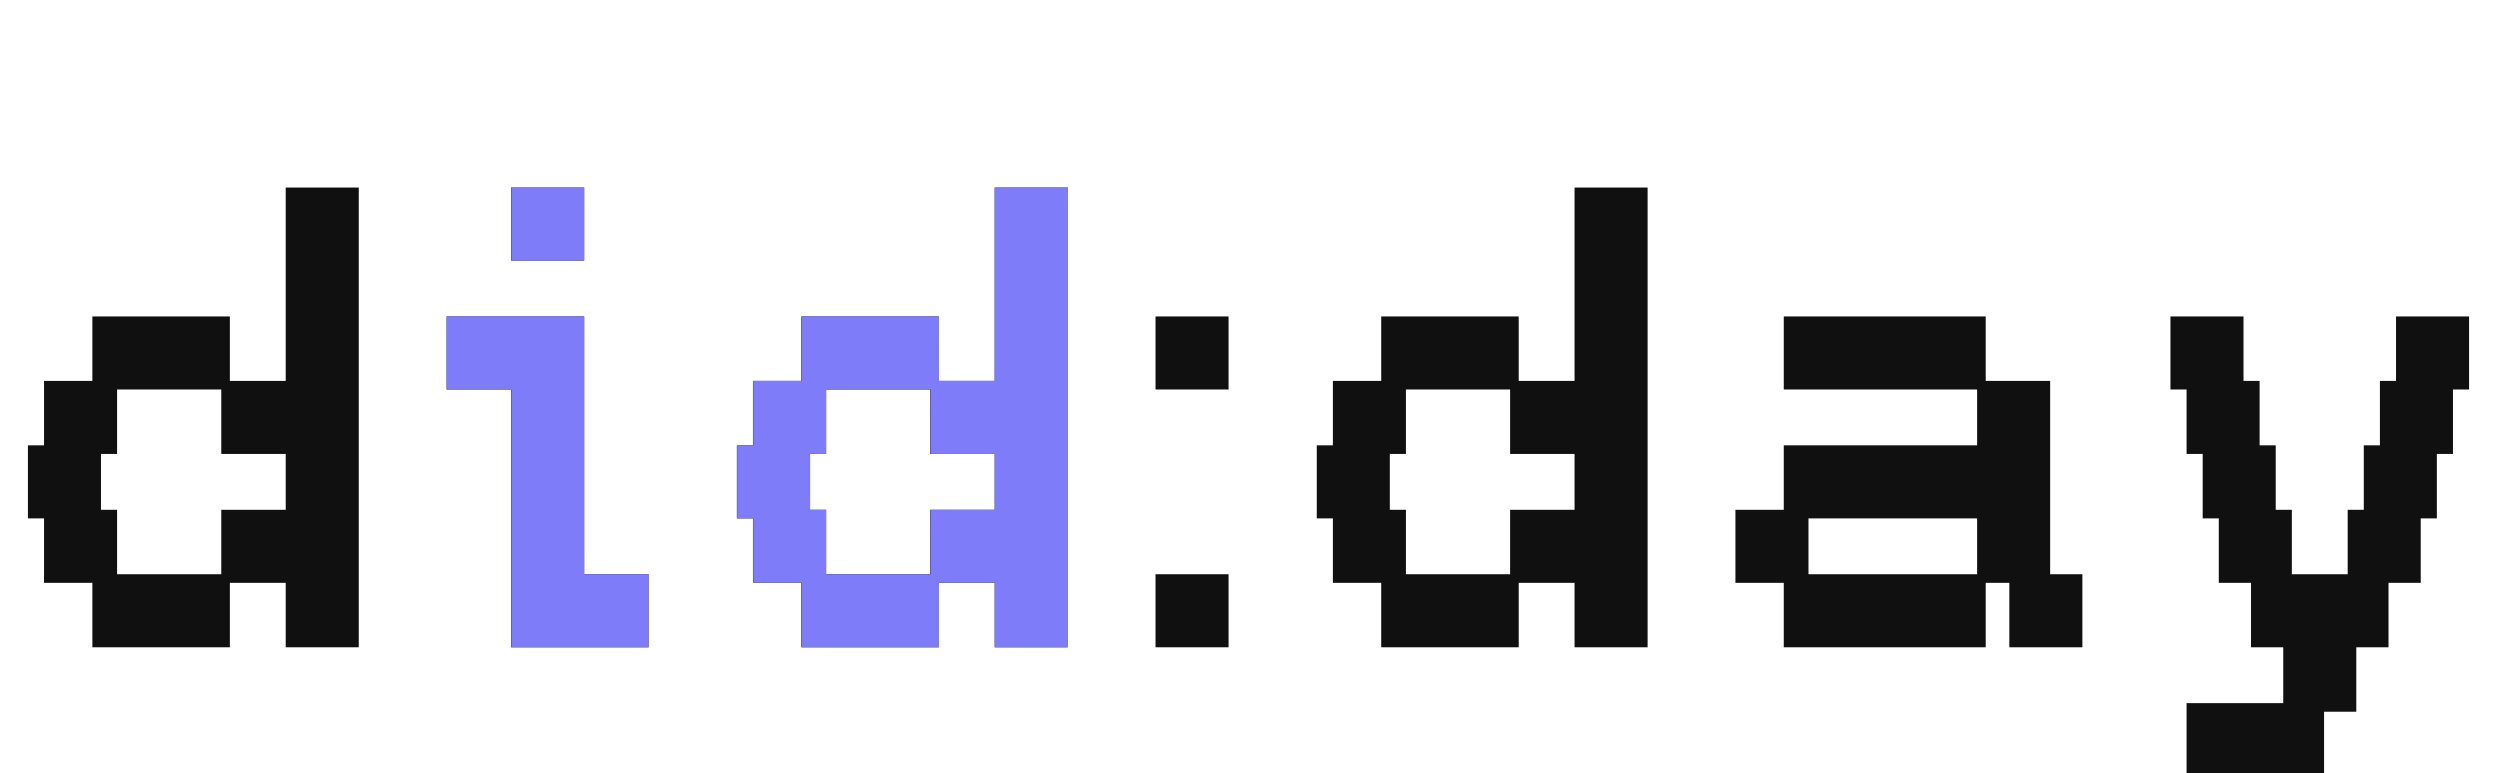 <svg width="556" height="172" viewBox="0 0 556 172" fill="none" xmlns="http://www.w3.org/2000/svg">
<g clip-path="url(#clip0_722_729)">
<path d="M64.501 42.666V85.666H50.168V99.999H64.501V114.332H50.168V128.666H64.501V142.999H78.835V42.666H64.501ZM25.085 114.332H21.501V99.999H25.085V85.666H50.168V71.333H21.501V85.666H10.751V99.999H7.168V114.332H10.751V128.666H21.501V142.999H50.168V128.666H25.085V114.332ZM114.612 42.666V56.999H128.945V42.666H114.612ZM128.945 128.666V71.333H100.278V85.666H114.612V142.999H143.278V128.666H128.945ZM222.168 42.666V85.666H207.834V99.999H222.168V114.332H207.834V128.666H222.168V142.999H236.501V42.666H222.168ZM182.751 114.332H179.168V99.999H182.751V85.666H207.834V71.333H179.168V85.666H168.418V99.999H164.834V114.332H168.418V128.666H179.168V142.999H207.834V128.666H182.751V114.332ZM272.278 85.666V71.333H257.945V85.666H272.278ZM272.278 142.999V128.666H257.945V142.999H272.278ZM351.14 42.666V85.666H336.806V99.999H351.14V114.332H336.806V128.666H351.14V142.999H365.473V42.666H351.14ZM311.723 114.332H308.14V99.999H311.723V85.666H336.806V71.333H308.14V85.666H297.39V99.999H293.806V114.332H297.39V128.666H308.14V142.999H336.806V128.666H311.723V114.332ZM440.667 71.333H397.667V85.666H440.667V71.333ZM455 128.666V85.666H440.667V99.999H397.667V114.332H386.917V128.666H397.667V142.999H440.667V128.666H401.25V114.332H440.667V128.666H447.834V142.999H462.167V128.666H455ZM533.834 85.666H530.25V99.999H526.667V114.332H523.084V128.666H508.75V114.332H505.167V99.999H501.584V85.666H498V71.333H483.667V85.666H487.25V99.999H490.834V114.332H494.417V128.666H501.584V142.999H508.75V157.332H487.25V171.666H515.917V157.332H523.084V142.999H530.25V128.666H537.417V114.332H541V99.999H544.584V85.666H548.167V71.333H533.834V85.666Z" fill="#101010"/>
<path d="M64.5 42.666V41.711H63.544V42.666H64.5ZM64.5 85.666V86.622H65.455V85.666H64.5ZM50.166 85.666V84.711H49.211V85.666H50.166ZM50.166 100H49.211V100.956H50.166V100ZM64.5 100H65.455V99.044H64.5V100ZM64.5 114.333V115.289H65.455V114.333H64.5ZM50.166 114.333V113.378H49.211V114.333H50.166ZM50.166 128.667H49.211V129.622H50.166V128.667ZM64.5 128.667H65.455V127.711H64.5V128.667ZM64.5 143H63.544V143.956H64.5V143ZM78.833 143V143.956H79.789V143H78.833ZM78.833 42.666H79.789V41.711H78.833V42.666ZM25.083 114.333H26.039V113.378H25.083V114.333ZM21.5 114.333H20.544V115.289H21.5V114.333ZM21.5 100V99.044H20.544V100H21.5ZM25.083 100V100.956H26.039V100H25.083ZM25.083 85.666V84.711H24.128V85.666H25.083ZM50.166 85.666V86.622H51.122V85.666H50.166ZM50.166 71.333H51.122V70.378H50.166V71.333ZM21.5 71.333V70.378H20.544V71.333H21.5ZM21.5 85.666V86.622H22.455V85.666H21.5ZM10.75 85.666V84.711H9.794V85.666H10.75ZM10.75 100V100.956H11.705V100H10.75ZM7.167 100V99.044H6.211V100H7.167ZM7.167 114.333H6.211V115.289H7.167V114.333ZM10.75 114.333H11.705V113.378H10.75V114.333ZM10.75 128.667H9.794V129.622H10.75V128.667ZM21.5 128.667H22.455V127.711H21.5V128.667ZM21.5 143H20.544V143.956H21.5V143ZM50.166 143V143.956H51.122V143H50.166ZM50.166 128.667H51.122V127.711H50.166V128.667ZM25.083 128.667H24.128V129.622H25.083V128.667ZM63.544 42.666V85.666H65.455V42.666H63.544ZM64.5 84.711H50.166V86.622H64.5V84.711ZM49.211 85.666V100H51.122V85.666H49.211ZM50.166 100.956H64.5V99.044H50.166V100.956ZM63.544 100V114.333H65.455V100H63.544ZM64.5 113.378H50.166V115.289H64.5V113.378ZM49.211 114.333V128.667H51.122V114.333H49.211ZM50.166 129.622H64.5V127.711H50.166V129.622ZM63.544 128.667V143H65.455V128.667H63.544ZM64.5 143.956H78.833V142.044H64.5V143.956ZM79.789 143V42.666H77.878V143H79.789ZM78.833 41.711H64.5V43.622H78.833V41.711ZM25.083 113.378H21.5V115.289H25.083V113.378ZM22.455 114.333V100H20.544V114.333H22.455ZM21.5 100.956H25.083V99.044H21.5V100.956ZM26.039 100V85.666H24.128V100H26.039ZM25.083 86.622H50.166V84.711H25.083V86.622ZM51.122 85.666V71.333H49.211V85.666H51.122ZM50.166 70.378H21.5V72.289H50.166V70.378ZM20.544 71.333V85.666H22.455V71.333H20.544ZM21.5 84.711H10.75V86.622H21.5V84.711ZM9.794 85.666V100H11.705V85.666H9.794ZM10.75 99.044H7.167V100.956H10.75V99.044ZM6.211 100V114.333H8.122V100H6.211ZM7.167 115.289H10.75V113.378H7.167V115.289ZM9.794 114.333V128.667H11.705V114.333H9.794ZM10.75 129.622H21.5V127.711H10.75V129.622ZM20.544 128.667V143H22.455V128.667H20.544ZM21.5 143.956H50.166V142.044H21.5V143.956ZM51.122 143V128.667H49.211V143H51.122ZM50.166 127.711H25.083V129.622H50.166V127.711ZM26.039 128.667V114.333H24.128V128.667H26.039ZM114.611 42.666V41.711H113.655V42.666H114.611ZM114.611 57H113.655V57.955H114.611V57ZM128.944 57V57.955H129.9V57H128.944ZM128.944 42.666H129.9V41.711H128.944V42.666ZM128.944 128.667H127.988V129.622H128.944V128.667ZM128.944 71.333H129.9V70.378H128.944V71.333ZM100.277 71.333V70.378H99.322V71.333H100.277ZM100.277 85.666H99.322V86.622H100.277V85.666ZM114.611 85.666H115.566V84.711H114.611V85.666ZM114.611 143H113.655V143.956H114.611V143ZM143.277 143V143.956H144.233V143H143.277ZM143.277 128.667H144.233V127.711H143.277V128.667ZM113.655 42.666V57H115.566V42.666H113.655ZM114.611 57.955H128.944V56.044H114.611V57.955ZM129.9 57V42.666H127.988V57H129.9ZM128.944 41.711H114.611V43.622H128.944V41.711ZM129.9 128.667V71.333H127.988V128.667H129.9ZM128.944 70.378H100.277V72.289H128.944V70.378ZM99.322 71.333V85.666H101.233V71.333H99.322ZM100.277 86.622H114.611V84.711H100.277V86.622ZM113.655 85.666V143H115.566V85.666H113.655ZM114.611 143.956H143.277V142.044H114.611V143.956ZM144.233 143V128.667H142.322V143H144.233ZM143.277 127.711H128.944V129.622H143.277V127.711ZM222.167 42.666V41.711H221.211V42.666H222.167ZM222.167 85.666V86.622H223.122V85.666H222.167ZM207.833 85.666V84.711H206.878V85.666H207.833ZM207.833 100H206.878V100.956H207.833V100ZM222.167 100H223.122V99.044H222.167V100ZM222.167 114.333V115.289H223.122V114.333H222.167ZM207.833 114.333V113.378H206.878V114.333H207.833ZM207.833 128.667H206.878V129.622H207.833V128.667ZM222.167 128.667H223.122V127.711H222.167V128.667ZM222.167 143H221.211V143.956H222.167V143ZM236.5 143V143.956H237.456V143H236.5ZM236.5 42.666H237.456V41.711H236.5V42.666ZM182.75 114.333H183.706V113.378H182.75V114.333ZM179.167 114.333H178.211V115.289H179.167V114.333ZM179.167 100V99.044H178.211V100H179.167ZM182.75 100V100.956H183.706V100H182.75ZM182.75 85.666V84.711H181.794V85.666H182.75ZM207.833 85.666V86.622H208.789V85.666H207.833ZM207.833 71.333H208.789V70.378H207.833V71.333ZM179.167 71.333V70.378H178.211V71.333H179.167ZM179.167 85.666V86.622H180.122V85.666H179.167ZM168.417 85.666V84.711H167.461V85.666H168.417ZM168.417 100V100.956H169.372V100H168.417ZM164.833 100V99.044H163.878V100H164.833ZM164.833 114.333H163.878V115.289H164.833V114.333ZM168.417 114.333H169.372V113.378H168.417V114.333ZM168.417 128.667H167.461V129.622H168.417V128.667ZM179.167 128.667H180.122V127.711H179.167V128.667ZM179.167 143H178.211V143.956H179.167V143ZM207.833 143V143.956H208.789V143H207.833ZM207.833 128.667H208.789V127.711H207.833V128.667ZM182.75 128.667H181.794V129.622H182.75V128.667ZM221.211 42.666V85.666H223.122V42.666H221.211ZM222.167 84.711H207.833V86.622H222.167V84.711ZM206.878 85.666V100H208.789V85.666H206.878ZM207.833 100.956H222.167V99.044H207.833V100.956ZM221.211 100V114.333H223.122V100H221.211ZM222.167 113.378H207.833V115.289H222.167V113.378ZM206.878 114.333V128.667H208.789V114.333H206.878ZM207.833 129.622H222.167V127.711H207.833V129.622ZM221.211 128.667V143H223.122V128.667H221.211ZM222.167 143.956H236.5V142.044H222.167V143.956ZM237.456 143V42.666H235.544V143H237.456ZM236.5 41.711H222.167V43.622H236.5V41.711ZM182.75 113.378H179.167V115.289H182.75V113.378ZM180.122 114.333V100H178.211V114.333H180.122ZM179.167 100.956H182.75V99.044H179.167V100.956ZM183.706 100V85.666H181.794V100H183.706ZM182.75 86.622H207.833V84.711H182.75V86.622ZM208.789 85.666V71.333H206.878V85.666H208.789ZM207.833 70.378H179.167V72.289H207.833V70.378ZM178.211 71.333V85.666H180.122V71.333H178.211ZM179.167 84.711H168.417V86.622H179.167V84.711ZM167.461 85.666V100H169.372V85.666H167.461ZM168.417 99.044H164.833V100.956H168.417V99.044ZM163.878 100V114.333H165.789V100H163.878ZM164.833 115.289H168.417V113.378H164.833V115.289ZM167.461 114.333V128.667H169.372V114.333H167.461ZM168.417 129.622H179.167V127.711H168.417V129.622ZM178.211 128.667V143H180.122V128.667H178.211ZM179.167 143.956H207.833V142.044H179.167V143.956ZM208.789 143V128.667H206.878V143H208.789ZM207.833 127.711H182.75V129.622H207.833V127.711ZM183.706 128.667V114.333H181.794V128.667H183.706ZM272.277 85.666V86.622H273.233V85.666H272.277ZM272.277 71.333H273.233V70.378H272.277V71.333ZM257.944 71.333V70.378H256.988V71.333H257.944ZM257.944 85.666H256.988V86.622H257.944V85.666ZM272.277 143V143.956H273.233V143H272.277ZM272.277 128.667H273.233V127.711H272.277V128.667ZM257.944 128.667V127.711H256.988V128.667H257.944ZM257.944 143H256.988V143.956H257.944V143ZM273.233 85.666V71.333H271.322V85.666H273.233ZM272.277 70.378H257.944V72.289H272.277V70.378ZM256.988 71.333V85.666H258.9V71.333H256.988ZM257.944 86.622H272.277V84.711H257.944V86.622ZM273.233 143V128.667H271.322V143H273.233ZM272.277 127.711H257.944V129.622H272.277V127.711ZM256.988 128.667V143H258.9V128.667H256.988ZM257.944 143.956H272.277V142.044H257.944V143.956ZM351.139 42.666V41.711H350.183V42.666H351.139ZM351.139 85.666V86.622H352.094V85.666H351.139ZM336.805 85.666V84.711H335.85V85.666H336.805ZM336.805 100H335.85V100.956H336.805V100ZM351.139 100H352.094V99.044H351.139V100ZM351.139 114.333V115.289H352.094V114.333H351.139ZM336.805 114.333V113.378H335.85V114.333H336.805ZM336.805 128.667H335.85V129.622H336.805V128.667ZM351.139 128.667H352.094V127.711H351.139V128.667ZM351.139 143H350.183V143.956H351.139V143ZM365.472 143V143.956H366.428V143H365.472ZM365.472 42.666H366.428V41.711H365.472V42.666ZM311.722 114.333H312.678V113.378H311.722V114.333ZM308.139 114.333H307.183V115.289H308.139V114.333ZM308.139 100V99.044H307.183V100H308.139ZM311.722 100V100.956H312.678V100H311.722ZM311.722 85.666V84.711H310.766V85.666H311.722ZM336.805 85.666V86.622H337.761V85.666H336.805ZM336.805 71.333H337.761V70.378H336.805V71.333ZM308.139 71.333V70.378H307.183V71.333H308.139ZM308.139 85.666V86.622H309.094V85.666H308.139ZM297.389 85.666V84.711H296.433V85.666H297.389ZM297.389 100V100.956H298.344V100H297.389ZM293.805 100V99.044H292.85V100H293.805ZM293.805 114.333H292.85V115.289H293.805V114.333ZM297.389 114.333H298.344V113.378H297.389V114.333ZM297.389 128.667H296.433V129.622H297.389V128.667ZM308.139 128.667H309.094V127.711H308.139V128.667ZM308.139 143H307.183V143.956H308.139V143ZM336.805 143V143.956H337.761V143H336.805ZM336.805 128.667H337.761V127.711H336.805V128.667ZM311.722 128.667H310.766V129.622H311.722V128.667ZM350.183 42.666V85.666H352.094V42.666H350.183ZM351.139 84.711H336.805V86.622H351.139V84.711ZM335.85 85.666V100H337.761V85.666H335.85ZM336.805 100.956H351.139V99.044H336.805V100.956ZM350.183 100V114.333H352.094V100H350.183ZM351.139 113.378H336.805V115.289H351.139V113.378ZM335.85 114.333V128.667H337.761V114.333H335.85ZM336.805 129.622H351.139V127.711H336.805V129.622ZM350.183 128.667V143H352.094V128.667H350.183ZM351.139 143.956H365.472V142.044H351.139V143.956ZM366.428 143V42.666H364.516V143H366.428ZM365.472 41.711H351.139V43.622H365.472V41.711ZM311.722 113.378H308.139V115.289H311.722V113.378ZM309.094 114.333V100H307.183V114.333H309.094ZM308.139 100.956H311.722V99.044H308.139V100.956ZM312.678 100V85.666H310.766V100H312.678ZM311.722 86.622H336.805V84.711H311.722V86.622ZM337.761 85.666V71.333H335.85V85.666H337.761ZM336.805 70.378H308.139V72.289H336.805V70.378ZM307.183 71.333V85.666H309.094V71.333H307.183ZM308.139 84.711H297.389V86.622H308.139V84.711ZM296.433 85.666V100H298.344V85.666H296.433ZM297.389 99.044H293.805V100.956H297.389V99.044ZM292.85 100V114.333H294.761V100H292.85ZM293.805 115.289H297.389V113.378H293.805V115.289ZM296.433 114.333V128.667H298.344V114.333H296.433ZM297.389 129.622H308.139V127.711H297.389V129.622ZM307.183 128.667V143H309.094V128.667H307.183ZM308.139 143.956H336.805V142.044H308.139V143.956ZM337.761 143V128.667H335.85V143H337.761ZM336.805 127.711H311.722V129.622H336.805V127.711ZM312.678 128.667V114.333H310.766V128.667H312.678ZM440.666 71.333H441.622V70.378H440.666V71.333ZM397.666 71.333V70.378H396.71V71.333H397.666ZM397.666 85.666H396.71V86.622H397.666V85.666ZM440.666 85.666V86.622H441.622V85.666H440.666ZM454.999 128.667H454.044V129.622H454.999V128.667ZM454.999 85.666H455.955V84.711H454.999V85.666ZM440.666 85.666V84.711H439.71V85.666H440.666ZM440.666 100V100.956H441.622V100H440.666ZM397.666 100V99.044H396.71V100H397.666ZM397.666 114.333V115.289H398.622V114.333H397.666ZM386.916 114.333V113.378H385.96V114.333H386.916ZM386.916 128.667H385.96V129.622H386.916V128.667ZM397.666 128.667H398.622V127.711H397.666V128.667ZM397.666 143H396.71V143.956H397.666V143ZM440.666 143V143.956H441.622V143H440.666ZM440.666 128.667H441.622V127.711H440.666V128.667ZM401.249 128.667H400.294V129.622H401.249V128.667ZM401.249 114.333V113.378H400.294V114.333H401.249ZM440.666 114.333H441.622V113.378H440.666V114.333ZM440.666 128.667H439.71V129.622H440.666V128.667ZM447.833 128.667H448.788V127.711H447.833V128.667ZM447.833 143H446.877V143.956H447.833V143ZM462.166 143V143.956H463.122V143H462.166ZM462.166 128.667H463.122V127.711H462.166V128.667ZM440.666 70.378H397.666V72.289H440.666V70.378ZM396.71 71.333V85.666H398.622V71.333H396.71ZM397.666 86.622H440.666V84.711H397.666V86.622ZM441.622 85.666V71.333H439.71V85.666H441.622ZM455.955 128.667V85.666H454.044V128.667H455.955ZM454.999 84.711H440.666V86.622H454.999V84.711ZM439.71 85.666V100H441.622V85.666H439.71ZM440.666 99.044H397.666V100.956H440.666V99.044ZM396.71 100V114.333H398.622V100H396.71ZM397.666 113.378H386.916V115.289H397.666V113.378ZM385.96 114.333V128.667H387.872V114.333H385.96ZM386.916 129.622H397.666V127.711H386.916V129.622ZM396.71 128.667V143H398.622V128.667H396.71ZM397.666 143.956H440.666V142.044H397.666V143.956ZM441.622 143V128.667H439.71V143H441.622ZM440.666 127.711H401.249V129.622H440.666V127.711ZM402.205 128.667V114.333H400.294V128.667H402.205ZM401.249 115.289H440.666V113.378H401.249V115.289ZM439.71 114.333V128.667H441.622V114.333H439.71ZM440.666 129.622H447.833V127.711H440.666V129.622ZM446.877 128.667V143H448.788V128.667H446.877ZM447.833 143.956H462.166V142.044H447.833V143.956ZM463.122 143V128.667H461.21V143H463.122ZM462.166 127.711H454.999V129.622H462.166V127.711ZM533.833 85.666V86.622H534.788V85.666H533.833ZM530.249 85.666V84.711H529.294V85.666H530.249ZM530.249 100V100.956H531.205V100H530.249ZM526.666 100V99.044H525.71V100H526.666ZM526.666 114.333V115.289H527.622V114.333H526.666ZM523.083 114.333V113.378H522.127V114.333H523.083ZM523.083 128.667V129.622H524.038V128.667H523.083ZM508.749 128.667H507.794V129.622H508.749V128.667ZM508.749 114.333H509.705V113.378H508.749V114.333ZM505.166 114.333H504.21V115.289H505.166V114.333ZM505.166 100H506.122V99.044H505.166V100ZM501.583 100H500.627V100.956H501.583V100ZM501.583 85.666H502.538V84.711H501.583V85.666ZM497.999 85.666H497.044V86.622H497.999V85.666ZM497.999 71.333H498.955V70.378H497.999V71.333ZM483.666 71.333V70.378H482.71V71.333H483.666ZM483.666 85.666H482.71V86.622H483.666V85.666ZM487.249 85.666H488.205V84.711H487.249V85.666ZM487.249 100H486.294V100.956H487.249V100ZM490.833 100H491.788V99.044H490.833V100ZM490.833 114.333H489.877V115.289H490.833V114.333ZM494.416 114.333H495.372V113.378H494.416V114.333ZM494.416 128.667H493.46V129.622H494.416V128.667ZM501.583 128.667H502.538V127.711H501.583V128.667ZM501.583 143H500.627V143.956H501.583V143ZM508.749 143H509.705V142.044H508.749V143ZM508.749 157.333V158.289H509.705V157.333H508.749ZM487.249 157.333V156.378H486.294V157.333H487.249ZM487.249 171.667H486.294V172.622H487.249V171.667ZM515.916 171.667V172.622H516.872V171.667H515.916ZM515.916 157.333V156.378H514.96V157.333H515.916ZM523.083 157.333V158.289H524.038V157.333H523.083ZM523.083 143V142.044H522.127V143H523.083ZM530.249 143V143.956H531.205V143H530.249ZM530.249 128.667V127.711H529.294V128.667H530.249ZM537.416 128.667V129.622H538.372V128.667H537.416ZM537.416 114.333V113.378H536.46V114.333H537.416ZM540.999 114.333V115.289H541.955V114.333H540.999ZM540.999 100V99.044H540.044V100H540.999ZM544.583 100V100.956H545.538V100H544.583ZM544.583 85.666V84.711H543.627V85.666H544.583ZM548.166 85.666V86.622H549.122V85.666H548.166ZM548.166 71.333H549.122V70.378H548.166V71.333ZM533.833 71.333V70.378H532.877V71.333H533.833ZM533.833 84.711H530.249V86.622H533.833V84.711ZM529.294 85.666V100H531.205V85.666H529.294ZM530.249 99.044H526.666V100.956H530.249V99.044ZM525.71 100V114.333H527.622V100H525.71ZM526.666 113.378H523.083V115.289H526.666V113.378ZM522.127 114.333V128.667H524.038V114.333H522.127ZM523.083 127.711H508.749V129.622H523.083V127.711ZM509.705 128.667V114.333H507.794V128.667H509.705ZM508.749 113.378H505.166V115.289H508.749V113.378ZM506.122 114.333V100H504.21V114.333H506.122ZM505.166 99.044H501.583V100.956H505.166V99.044ZM502.538 100V85.666H500.627V100H502.538ZM501.583 84.711H497.999V86.622H501.583V84.711ZM498.955 85.666V71.333H497.044V85.666H498.955ZM497.999 70.378H483.666V72.289H497.999V70.378ZM482.71 71.333V85.666H484.622V71.333H482.71ZM483.666 86.622H487.249V84.711H483.666V86.622ZM486.294 85.666V100H488.205V85.666H486.294ZM487.249 100.956H490.833V99.044H487.249V100.956ZM489.877 100V114.333H491.788V100H489.877ZM490.833 115.289H494.416V113.378H490.833V115.289ZM493.46 114.333V128.667H495.372V114.333H493.46ZM494.416 129.622H501.583V127.711H494.416V129.622ZM500.627 128.667V143H502.538V128.667H500.627ZM501.583 143.956H508.749V142.044H501.583V143.956ZM507.794 143V157.333H509.705V143H507.794ZM508.749 156.378H487.249V158.289H508.749V156.378ZM486.294 157.333V171.667H488.205V157.333H486.294ZM487.249 172.622H515.916V170.711H487.249V172.622ZM516.872 171.667V157.333H514.96V171.667H516.872ZM515.916 158.289H523.083V156.378H515.916V158.289ZM524.038 157.333V143H522.127V157.333H524.038ZM523.083 143.956H530.249V142.044H523.083V143.956ZM531.205 143V128.667H529.294V143H531.205ZM530.249 129.622H537.416V127.711H530.249V129.622ZM538.372 128.667V114.333H536.46V128.667H538.372ZM537.416 115.289H540.999V113.378H537.416V115.289ZM541.955 114.333V100H540.044V114.333H541.955ZM540.999 100.956H544.583V99.044H540.999V100.956ZM545.538 100V85.666H543.627V100H545.538ZM544.583 86.622H548.166V84.711H544.583V86.622ZM549.122 85.666V71.333H547.21V85.666H549.122ZM548.166 70.378H533.833V72.289H548.166V70.378ZM532.877 71.333V85.666H534.788V71.333H532.877Z" fill="#101010"/>
<path d="M114.666 42.666V56.999H128.999V42.666H114.666ZM128.999 128.666V71.333H100.332V85.666H114.666V142.999H143.332V128.666H128.999ZM222.222 42.666V85.666H207.888V99.999H222.222V114.332H207.888V128.666H222.222V142.999H236.555V42.666H222.222ZM182.805 114.332H179.222V99.999H182.805V85.666H207.888V71.333H179.222V85.666H168.472V99.999H164.888V114.332H168.472V128.666H179.222V142.999H207.888V128.666H182.805V114.332Z" fill="#7F7CF9"/>
<path d="M114.668 42.666V41.711H113.712V42.666H114.668ZM114.668 57H113.712V57.955H114.668V57ZM129.001 57V57.955H129.957V57H129.001ZM129.001 42.666H129.957V41.711H129.001V42.666ZM129.001 128.667H128.045V129.622H129.001V128.667ZM129.001 71.333H129.957V70.378H129.001V71.333ZM100.334 71.333V70.378H99.379V71.333H100.334ZM100.334 85.666H99.379V86.622H100.334V85.666ZM114.668 85.666H115.623V84.711H114.668V85.666ZM114.668 143H113.712V143.956H114.668V143ZM143.334 143V143.956H144.29V143H143.334ZM143.334 128.667H144.29V127.711H143.334V128.667ZM113.712 42.666V57H115.623V42.666H113.712ZM114.668 57.955H129.001V56.044H114.668V57.955ZM129.957 57V42.666H128.045V57H129.957ZM129.001 41.711H114.668V43.622H129.001V41.711ZM129.957 128.667V71.333H128.045V128.667H129.957ZM129.001 70.378H100.334V72.289H129.001V70.378ZM99.379 71.333V85.666H101.29V71.333H99.379ZM100.334 86.622H114.668V84.711H100.334V86.622ZM113.712 85.666V143H115.623V85.666H113.712ZM114.668 143.956H143.334V142.044H114.668V143.956ZM144.29 143V128.667H142.379V143H144.29ZM143.334 127.711H129.001V129.622H143.334V127.711ZM222.224 42.666V41.711H221.268V42.666H222.224ZM222.224 85.666V86.622H223.179V85.666H222.224ZM207.89 85.666V84.711H206.935V85.666H207.89ZM207.89 100H206.935V100.956H207.89V100ZM222.224 100H223.179V99.044H222.224V100ZM222.224 114.333V115.289H223.179V114.333H222.224ZM207.89 114.333V113.378H206.935V114.333H207.89ZM207.89 128.667H206.935V129.622H207.89V128.667ZM222.224 128.667H223.179V127.711H222.224V128.667ZM222.224 143H221.268V143.956H222.224V143ZM236.557 143V143.956H237.512V143H236.557ZM236.557 42.666H237.512V41.711H236.557V42.666ZM182.807 114.333H183.763V113.378H182.807V114.333ZM179.224 114.333H178.268V115.289H179.224V114.333ZM179.224 100V99.044H178.268V100H179.224ZM182.807 100V100.956H183.763V100H182.807ZM182.807 85.666V84.711H181.851V85.666H182.807ZM207.89 85.666V86.622H208.846V85.666H207.89ZM207.89 71.333H208.846V70.378H207.89V71.333ZM179.224 71.333V70.378H178.268V71.333H179.224ZM179.224 85.666V86.622H180.179V85.666H179.224ZM168.474 85.666V84.711H167.518V85.666H168.474ZM168.474 100V100.956H169.429V100H168.474ZM164.89 100V99.044H163.935V100H164.89ZM164.89 114.333H163.935V115.289H164.89V114.333ZM168.474 114.333H169.429V113.378H168.474V114.333ZM168.474 128.667H167.518V129.622H168.474V128.667ZM179.224 128.667H180.179V127.711H179.224V128.667ZM179.224 143H178.268V143.956H179.224V143ZM207.89 143V143.956H208.846V143H207.89ZM207.89 128.667H208.846V127.711H207.89V128.667ZM182.807 128.667H181.851V129.622H182.807V128.667ZM221.268 42.666V85.666H223.179V42.666H221.268ZM222.224 84.711H207.89V86.622H222.224V84.711ZM206.935 85.666V100H208.846V85.666H206.935ZM207.89 100.956H222.224V99.044H207.89V100.956ZM221.268 100V114.333H223.179V100H221.268ZM222.224 113.378H207.89V115.289H222.224V113.378ZM206.935 114.333V128.667H208.846V114.333H206.935ZM207.89 129.622H222.224V127.711H207.89V129.622ZM221.268 128.667V143H223.179V128.667H221.268ZM222.224 143.956H236.557V142.044H222.224V143.956ZM237.512 143V42.666H235.601V143H237.512ZM236.557 41.711H222.224V43.622H236.557V41.711ZM182.807 113.378H179.224V115.289H182.807V113.378ZM180.179 114.333V100H178.268V114.333H180.179ZM179.224 100.956H182.807V99.044H179.224V100.956ZM183.763 100V85.666H181.851V100H183.763ZM182.807 86.622H207.89V84.711H182.807V86.622ZM208.846 85.666V71.333H206.935V85.666H208.846ZM207.89 70.378H179.224V72.289H207.89V70.378ZM178.268 71.333V85.666H180.179V71.333H178.268ZM179.224 84.711H168.474V86.622H179.224V84.711ZM167.518 85.666V100H169.429V85.666H167.518ZM168.474 99.044H164.89V100.956H168.474V99.044ZM163.935 100V114.333H165.846V100H163.935ZM164.89 115.289H168.474V113.378H164.89V115.289ZM167.518 114.333V128.667H169.429V114.333H167.518ZM168.474 129.622H179.224V127.711H168.474V129.622ZM178.268 128.667V143H180.179V128.667H178.268ZM179.224 143.956H207.89V142.044H179.224V143.956ZM208.846 143V128.667H206.935V143H208.846ZM207.89 127.711H182.807V129.622H207.89V127.711ZM183.763 128.667V114.333H181.851V128.667H183.763Z" fill="#7F7CF9"/>
</g>
<defs>
<clipPath id="clip0_722_729">
<rect width="556" height="172" fill="white"/>
</clipPath>
</defs>
</svg>
